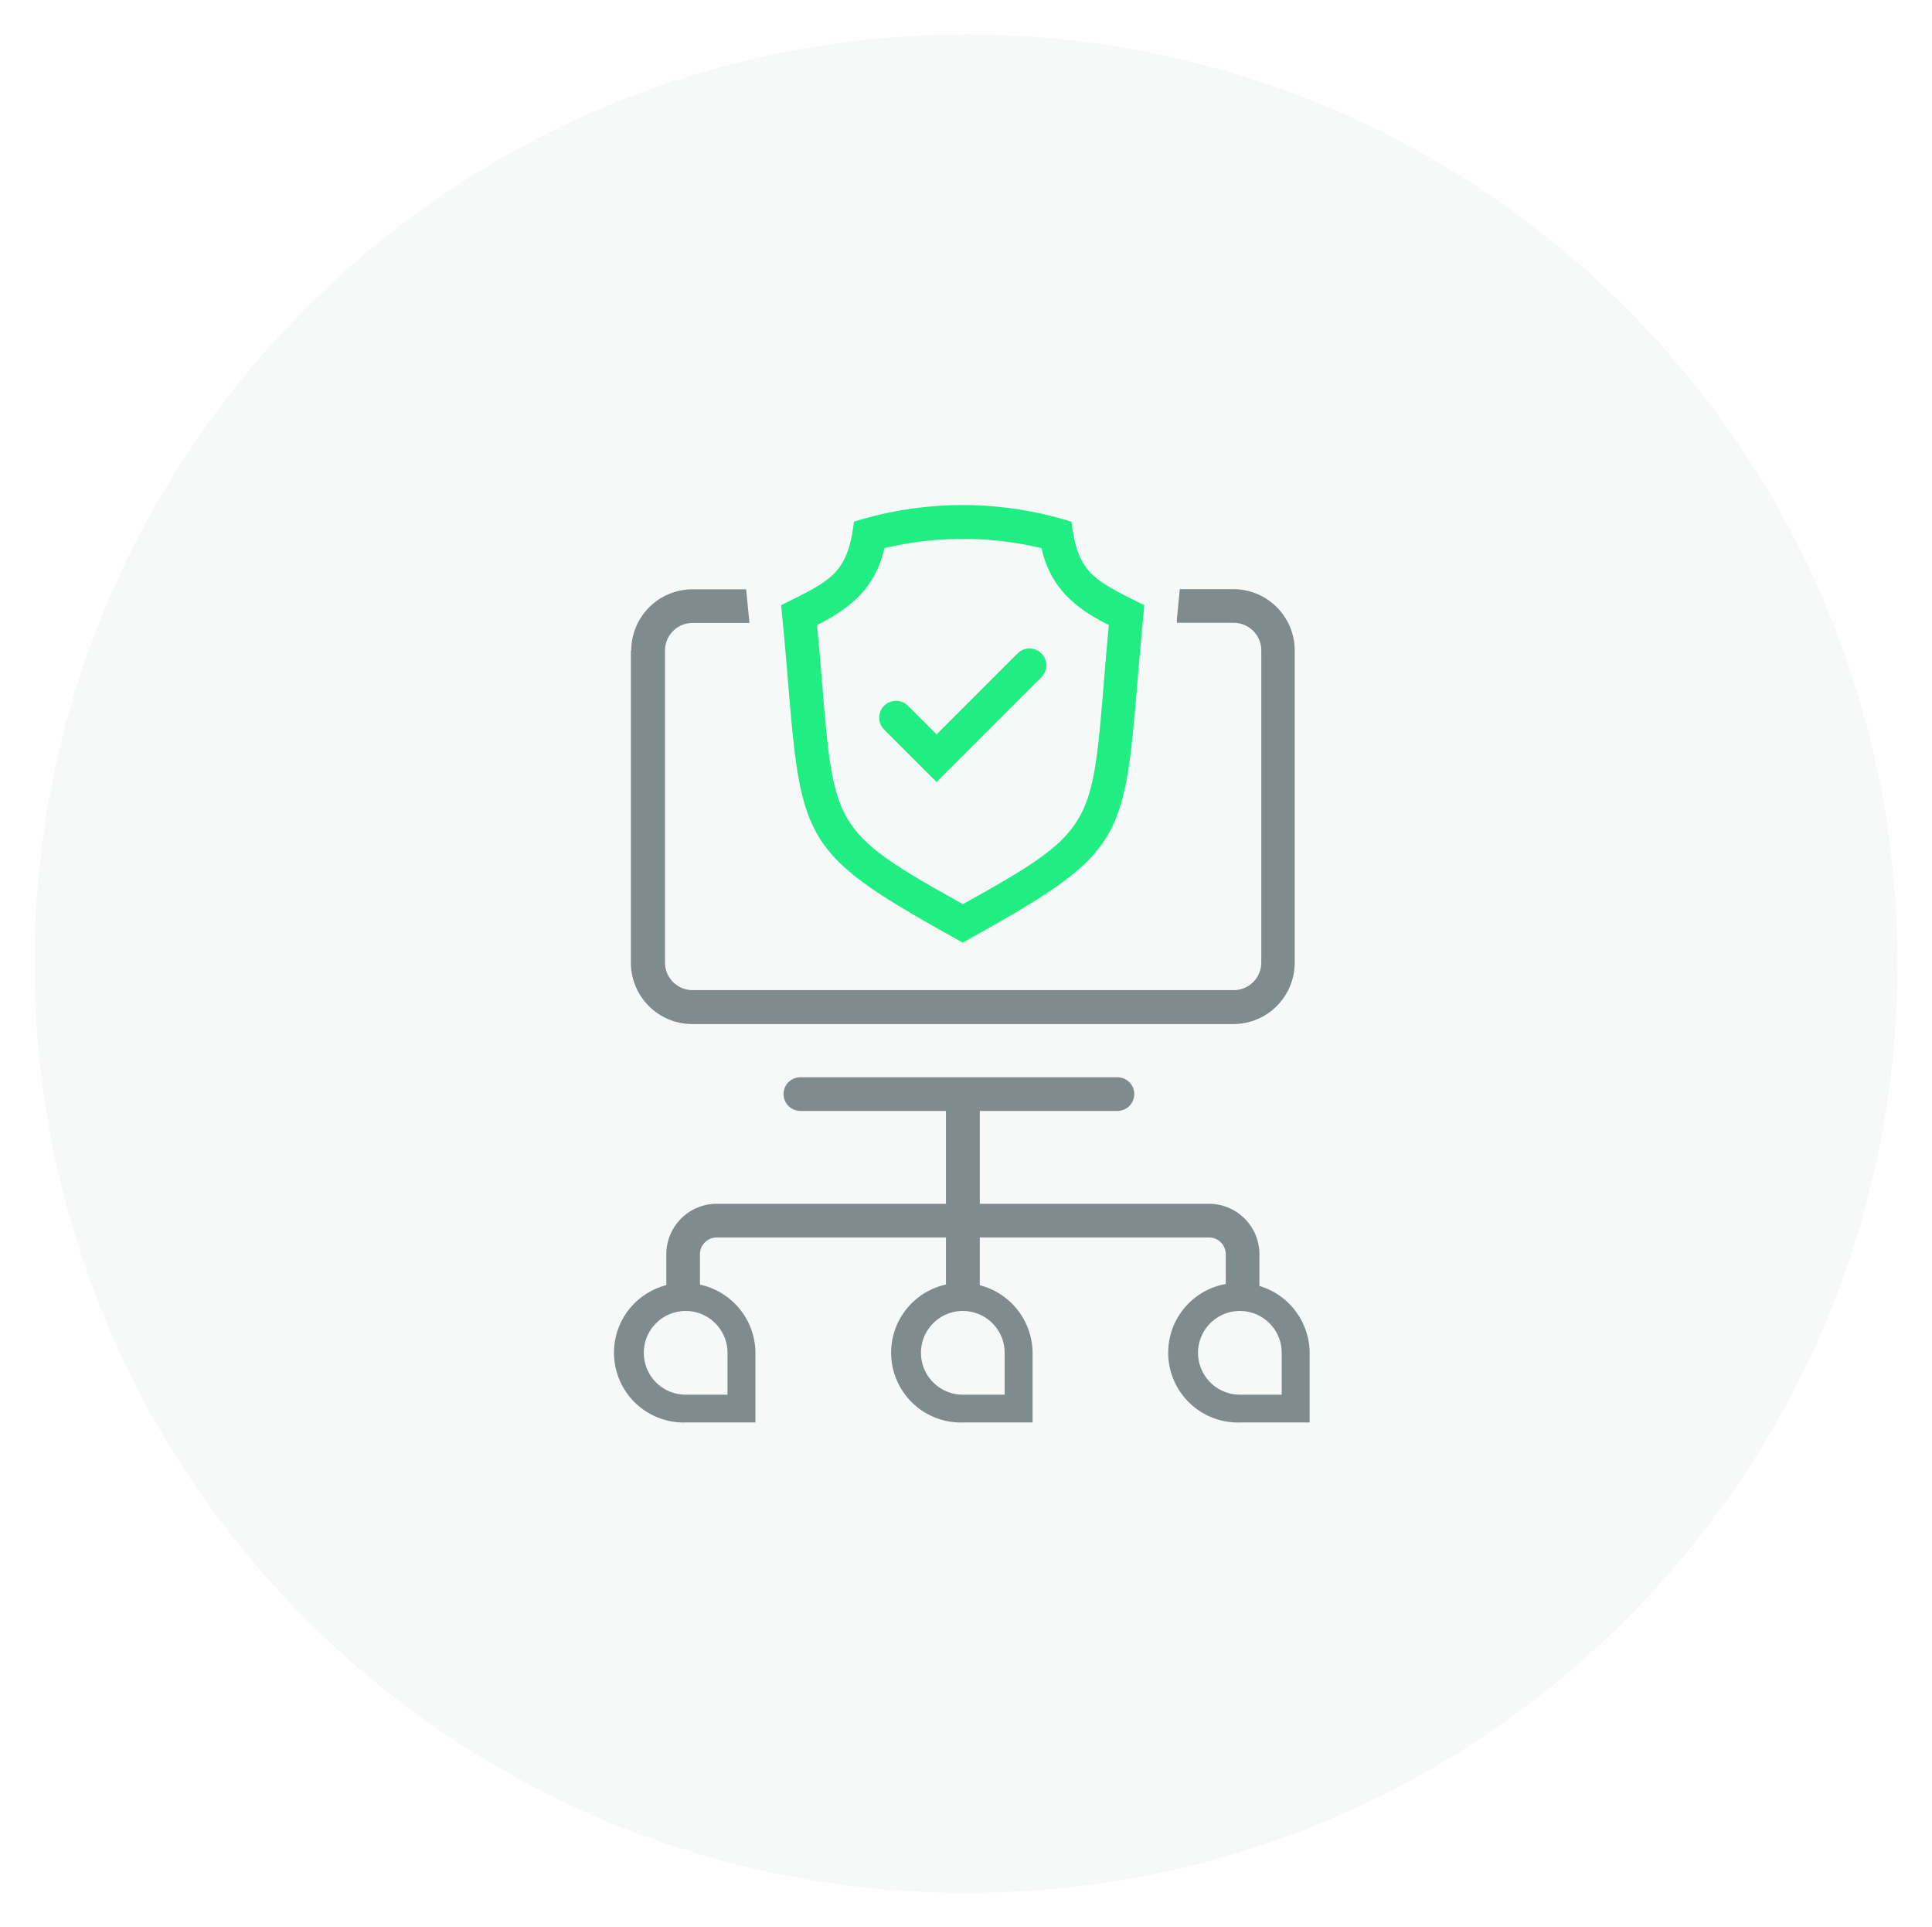 <svg id="Layer_4" data-name="Layer 4" xmlns="http://www.w3.org/2000/svg" xmlns:xlink="http://www.w3.org/1999/xlink" viewBox="0 0 280.73 280"><defs><style>.cls-1{fill:none;}.cls-2{clip-path:url(#clip-path);}.cls-3{fill:#f7f9f9;}.cls-4{fill:#7f8c8d;}.cls-5{fill:#20ee82;}</style><clipPath id="clip-path" transform="translate(-7059.63 -7059.5)"><path class="cls-1" d="M7064.64,7199.5c0,74.56,60.6,135,135.36,135s135.36-60.44,135.36-135-60.6-135-135.36-135-135.36,60.44-135.36,135"/></clipPath></defs><title>Page1_Circle_C_01</title><g class="cls-2"><rect class="cls-3" width="280.73" height="280"/></g><path class="cls-4" d="M7159.34,7245.88a10.14,10.14,0,1,0-.08,20.27h10.14v-10a10.22,10.22,0,0,0-10.06-10.26m6,10.14v6.08h-6.08a6.08,6.08,0,1,1,6.08-6.08" transform="translate(-7059.63 -7059.5)"/><path class="cls-4" d="M7199.61,7245.88a10.14,10.14,0,1,0-.08,20.27h10.14v-10a10.22,10.22,0,0,0-10.06-10.26m6,10.14v6.08h-6.08a6.08,6.08,0,1,1,6.08-6.08" transform="translate(-7059.63 -7059.5)"/><path class="cls-4" d="M7239.87,7245.88a10.14,10.14,0,1,0-.08,20.27h10.14v-10a10.22,10.22,0,0,0-10.06-10.26m6,10.14v6.08h-6.08a6.08,6.08,0,1,1,6.08-6.08" transform="translate(-7059.63 -7059.5)"/><path class="cls-4" d="M7175.93,7216a2.44,2.44,0,0,0,0,4.89h21.15v13.49h-33.3a7.33,7.33,0,0,0-7.33,7.33v4.89h4.89v-4.89a2.44,2.44,0,0,1,2.44-2.44h33.3v7.33H7202v-7.33h33.3a2.44,2.44,0,0,1,2.44,2.44v4.89h4.89v-4.89a7.33,7.33,0,0,0-7.33-7.33H7202v-13.49H7222a2.44,2.44,0,0,0,0-4.89Z" transform="translate(-7059.63 -7059.5)"/><path class="cls-4" d="M7151.3,7154v45.36a8.92,8.92,0,0,0,8.91,8.91h78.64a8.92,8.92,0,0,0,8.91-8.91V7154a8.92,8.92,0,0,0-8.91-8.91h-7.79l-.43,4.45,0,.44h8.27a4,4,0,0,1,4,4v45.36a4,4,0,0,1-4,4h-78.64a4,4,0,0,1-4-4V7154a4,4,0,0,1,4-4h8.27c-.18-1.91.26,2.66-.48-4.89h-7.79a8.92,8.92,0,0,0-8.91,8.91" transform="translate(-7059.63 -7059.5)"/><path class="cls-5" d="M7173.13,7147.42c.38,3.88.54,5.48,1.07,11.94,1.91,23,2.61,24.44,25.32,37.08,22.71-12.64,23.41-14.08,25.32-37.08.53-6.39.69-8,1.07-11.94-7.37-3.67-9.68-4.59-10.59-12.13a52.89,52.89,0,0,0-31.61,0c-.92,7.66-3.41,8.55-10.59,12.13m15-8.28a48.89,48.89,0,0,1,22.85,0c1.43,6.56,6.17,9.34,9.78,11.16-.3,3.21-.54,6.08-.75,8.66-1.72,20.7-1.79,21.5-20.45,31.89-18.66-10.39-18.73-11.2-20.45-31.89-.21-2.58-.45-5.45-.75-8.66,3.61-1.82,8.35-4.61,9.78-11.16" transform="translate(-7059.63 -7059.5)"/><path class="cls-5" d="M7188.11,7165.5l7.61,7.61,15.23-15.23a2.44,2.44,0,0,0-3.46-3.46l-11.77,11.77-4.16-4.16a2.44,2.44,0,0,0-3.46,3.46" transform="translate(-7059.63 -7059.5)"/></svg>